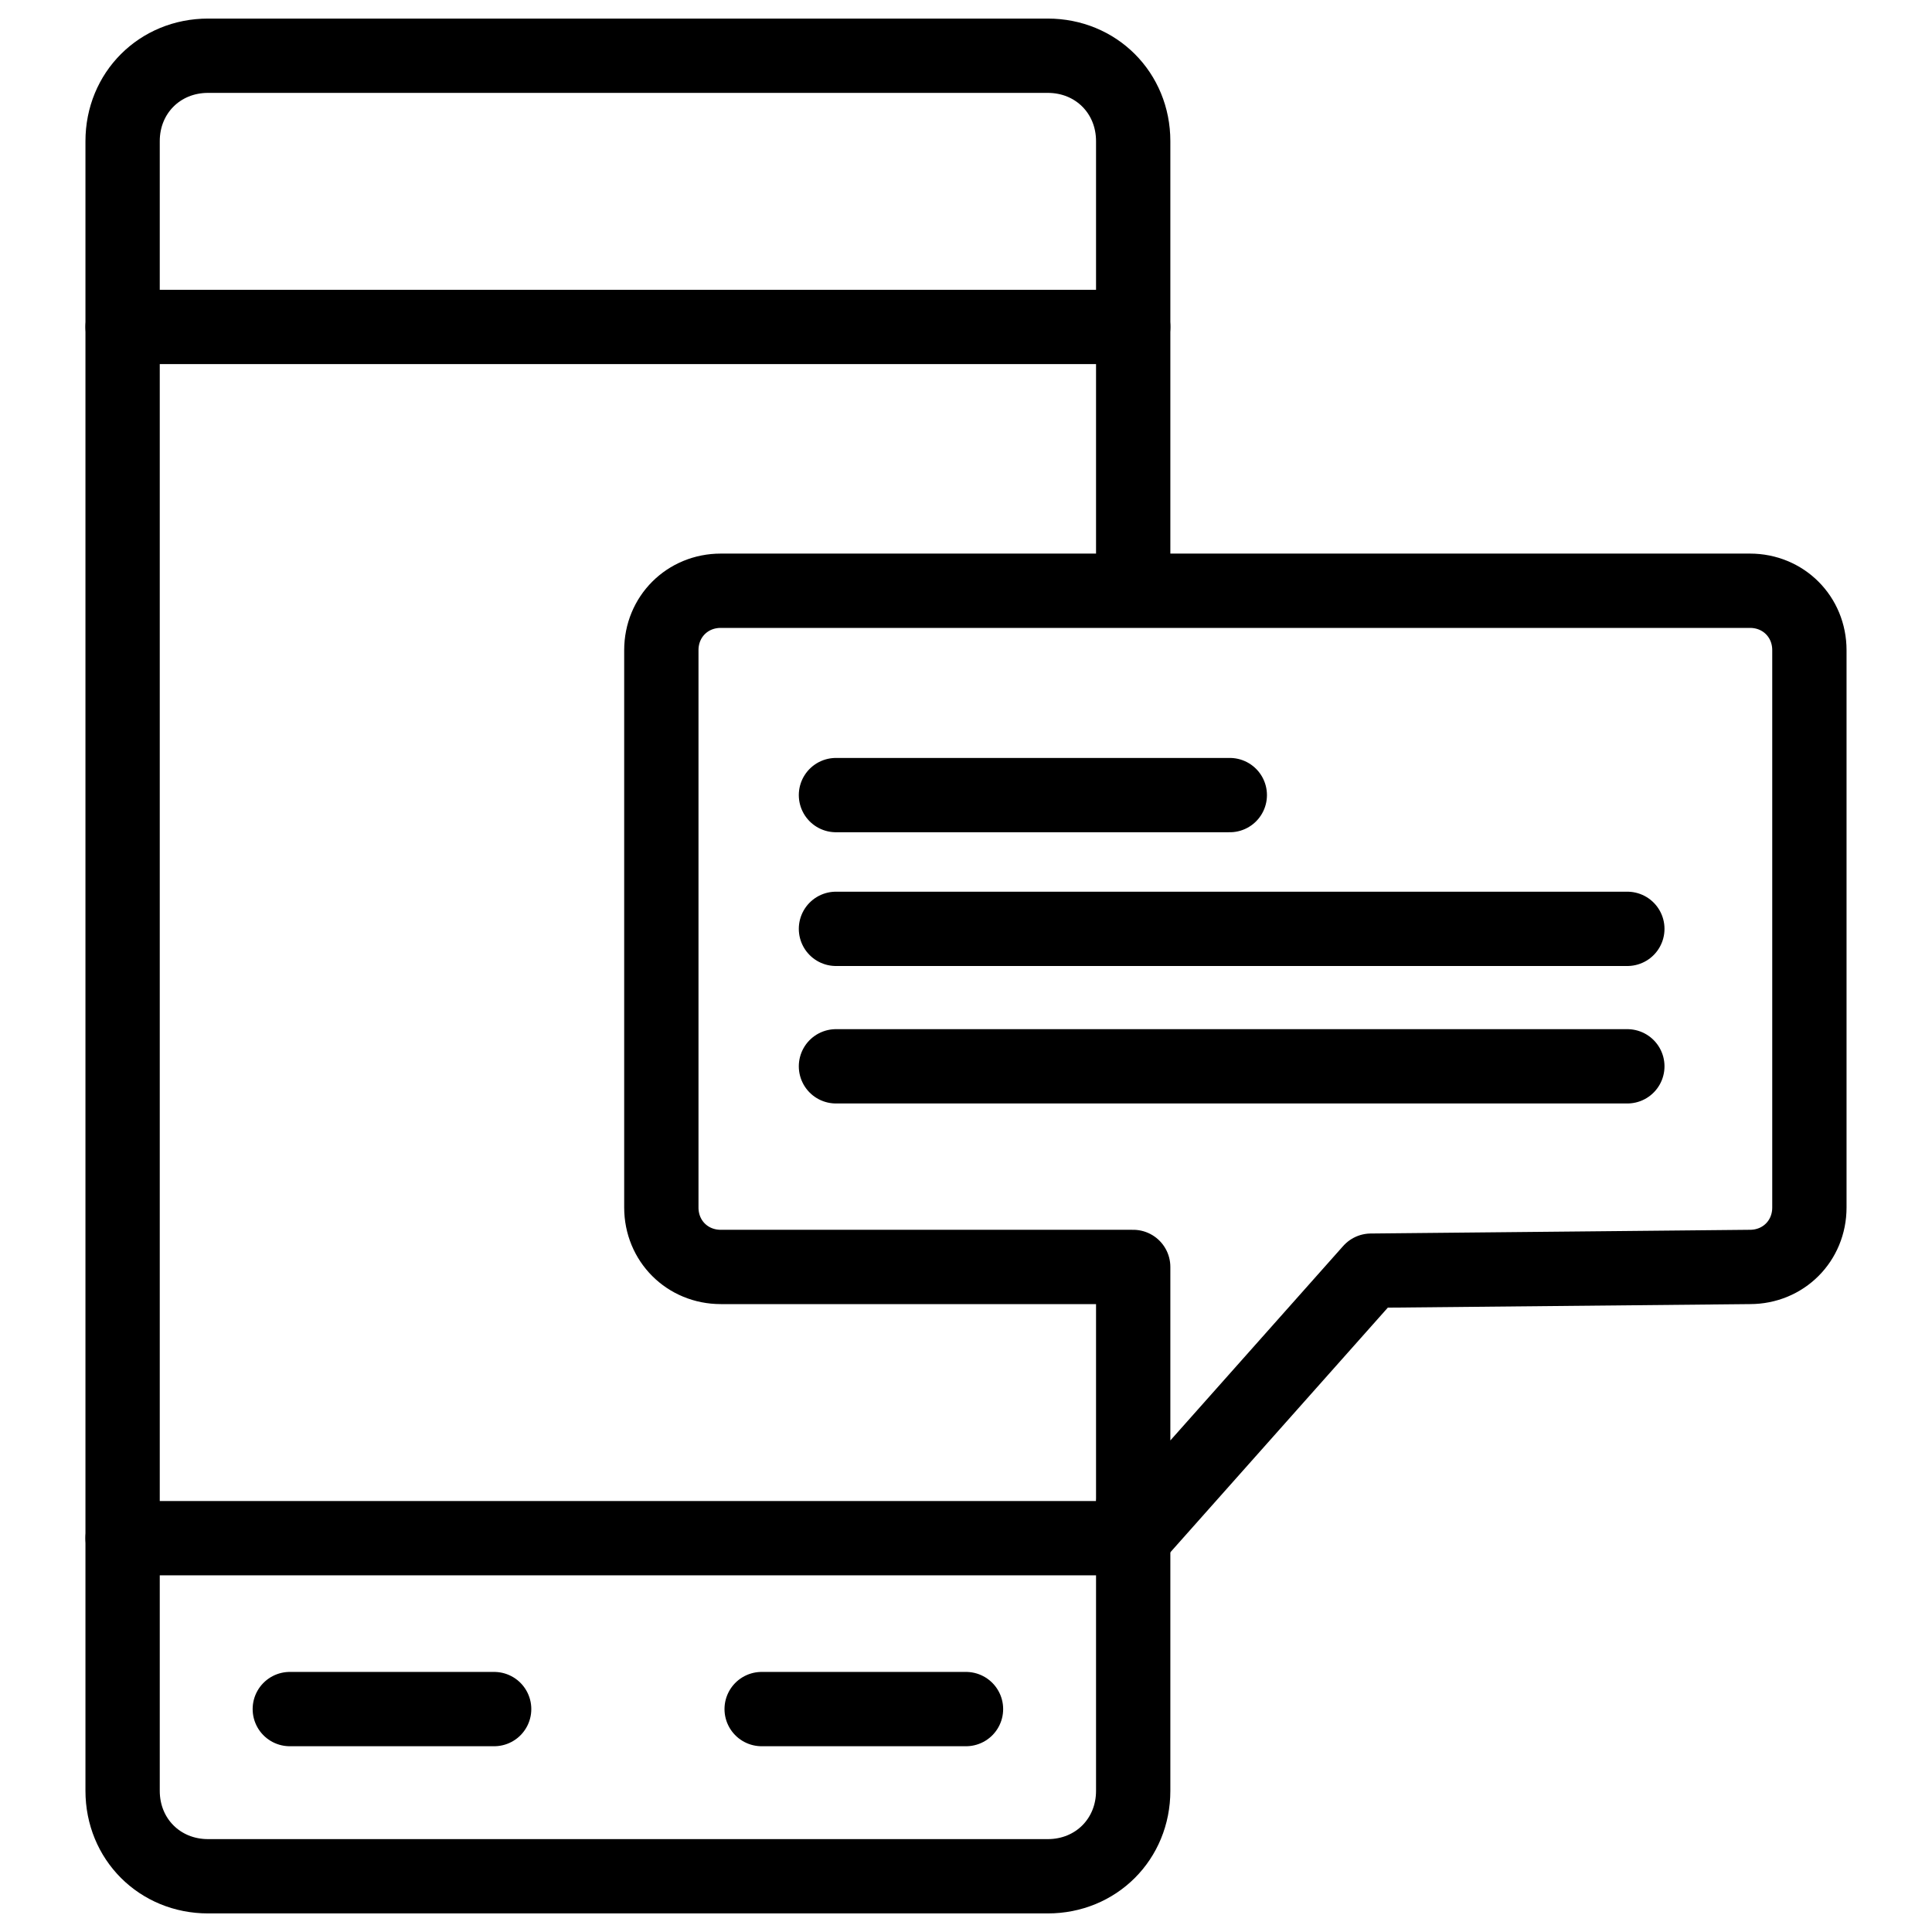 <?xml version="1.0" encoding="utf-8"?>
<!-- Generator: Adobe Illustrator 21.1.0, SVG Export Plug-In . SVG Version: 6.00 Build 0)  -->
<svg version="1.1" id="Слой_197" xmlns="http://www.w3.org/2000/svg" xmlns:xlink="http://www.w3.org/1999/xlink" x="0px"
	 y="0px" viewBox="0 0 52 52" style="enable-background:new 0 0 52 52;" xml:space="preserve">
<style type="text/css">
	.st0{fill:none;stroke:#000000;stroke-width:2;stroke-linecap:round;stroke-linejoin:round;stroke-miterlimit:10;}
</style>
<title>Golosovoye soobshcheniye</title>
<path class="st0" d="M30.5,40.5v7.7c0,1.3-1,2.3-2.3,2.3H5.6c-1.3,0-2.3-1-2.3-2.3V3.8c0-1.3,1-2.3,2.3-2.3h22.6
	c1.3,0,2.3,1,2.3,2.3v11.6"/>
<line class="st0" x1="30.5" y1="41.4" x2="3.3" y2="41.4"/>
<line class="st0" x1="30.5" y1="8.8" x2="3.3" y2="8.8"/>
<line class="st0" x1="26" y1="46" x2="20.5" y2="46"/>
<line class="st0" x1="13.3" y1="46" x2="7.8" y2="46"/>
<path class="st0" d="M36.9,34.2l-6.4,7.2l0-7.3H19.4c-0.9,0-1.6-0.7-1.6-1.6l0,0v-15c0-0.9,0.7-1.6,1.6-1.6h27.7
	c0.9,0,1.6,0.7,1.6,1.6v15c0,0.9-0.7,1.6-1.6,1.6L36.9,34.2z"/>
<line class="st0" x1="22.5" y1="21.4" x2="33.1" y2="21.4"/>
<line class="st0" x1="22.5" y1="25" x2="43.8" y2="25"/>
<line class="st0" x1="22.5" y1="28.7" x2="43.8" y2="28.7"/>
</svg>

